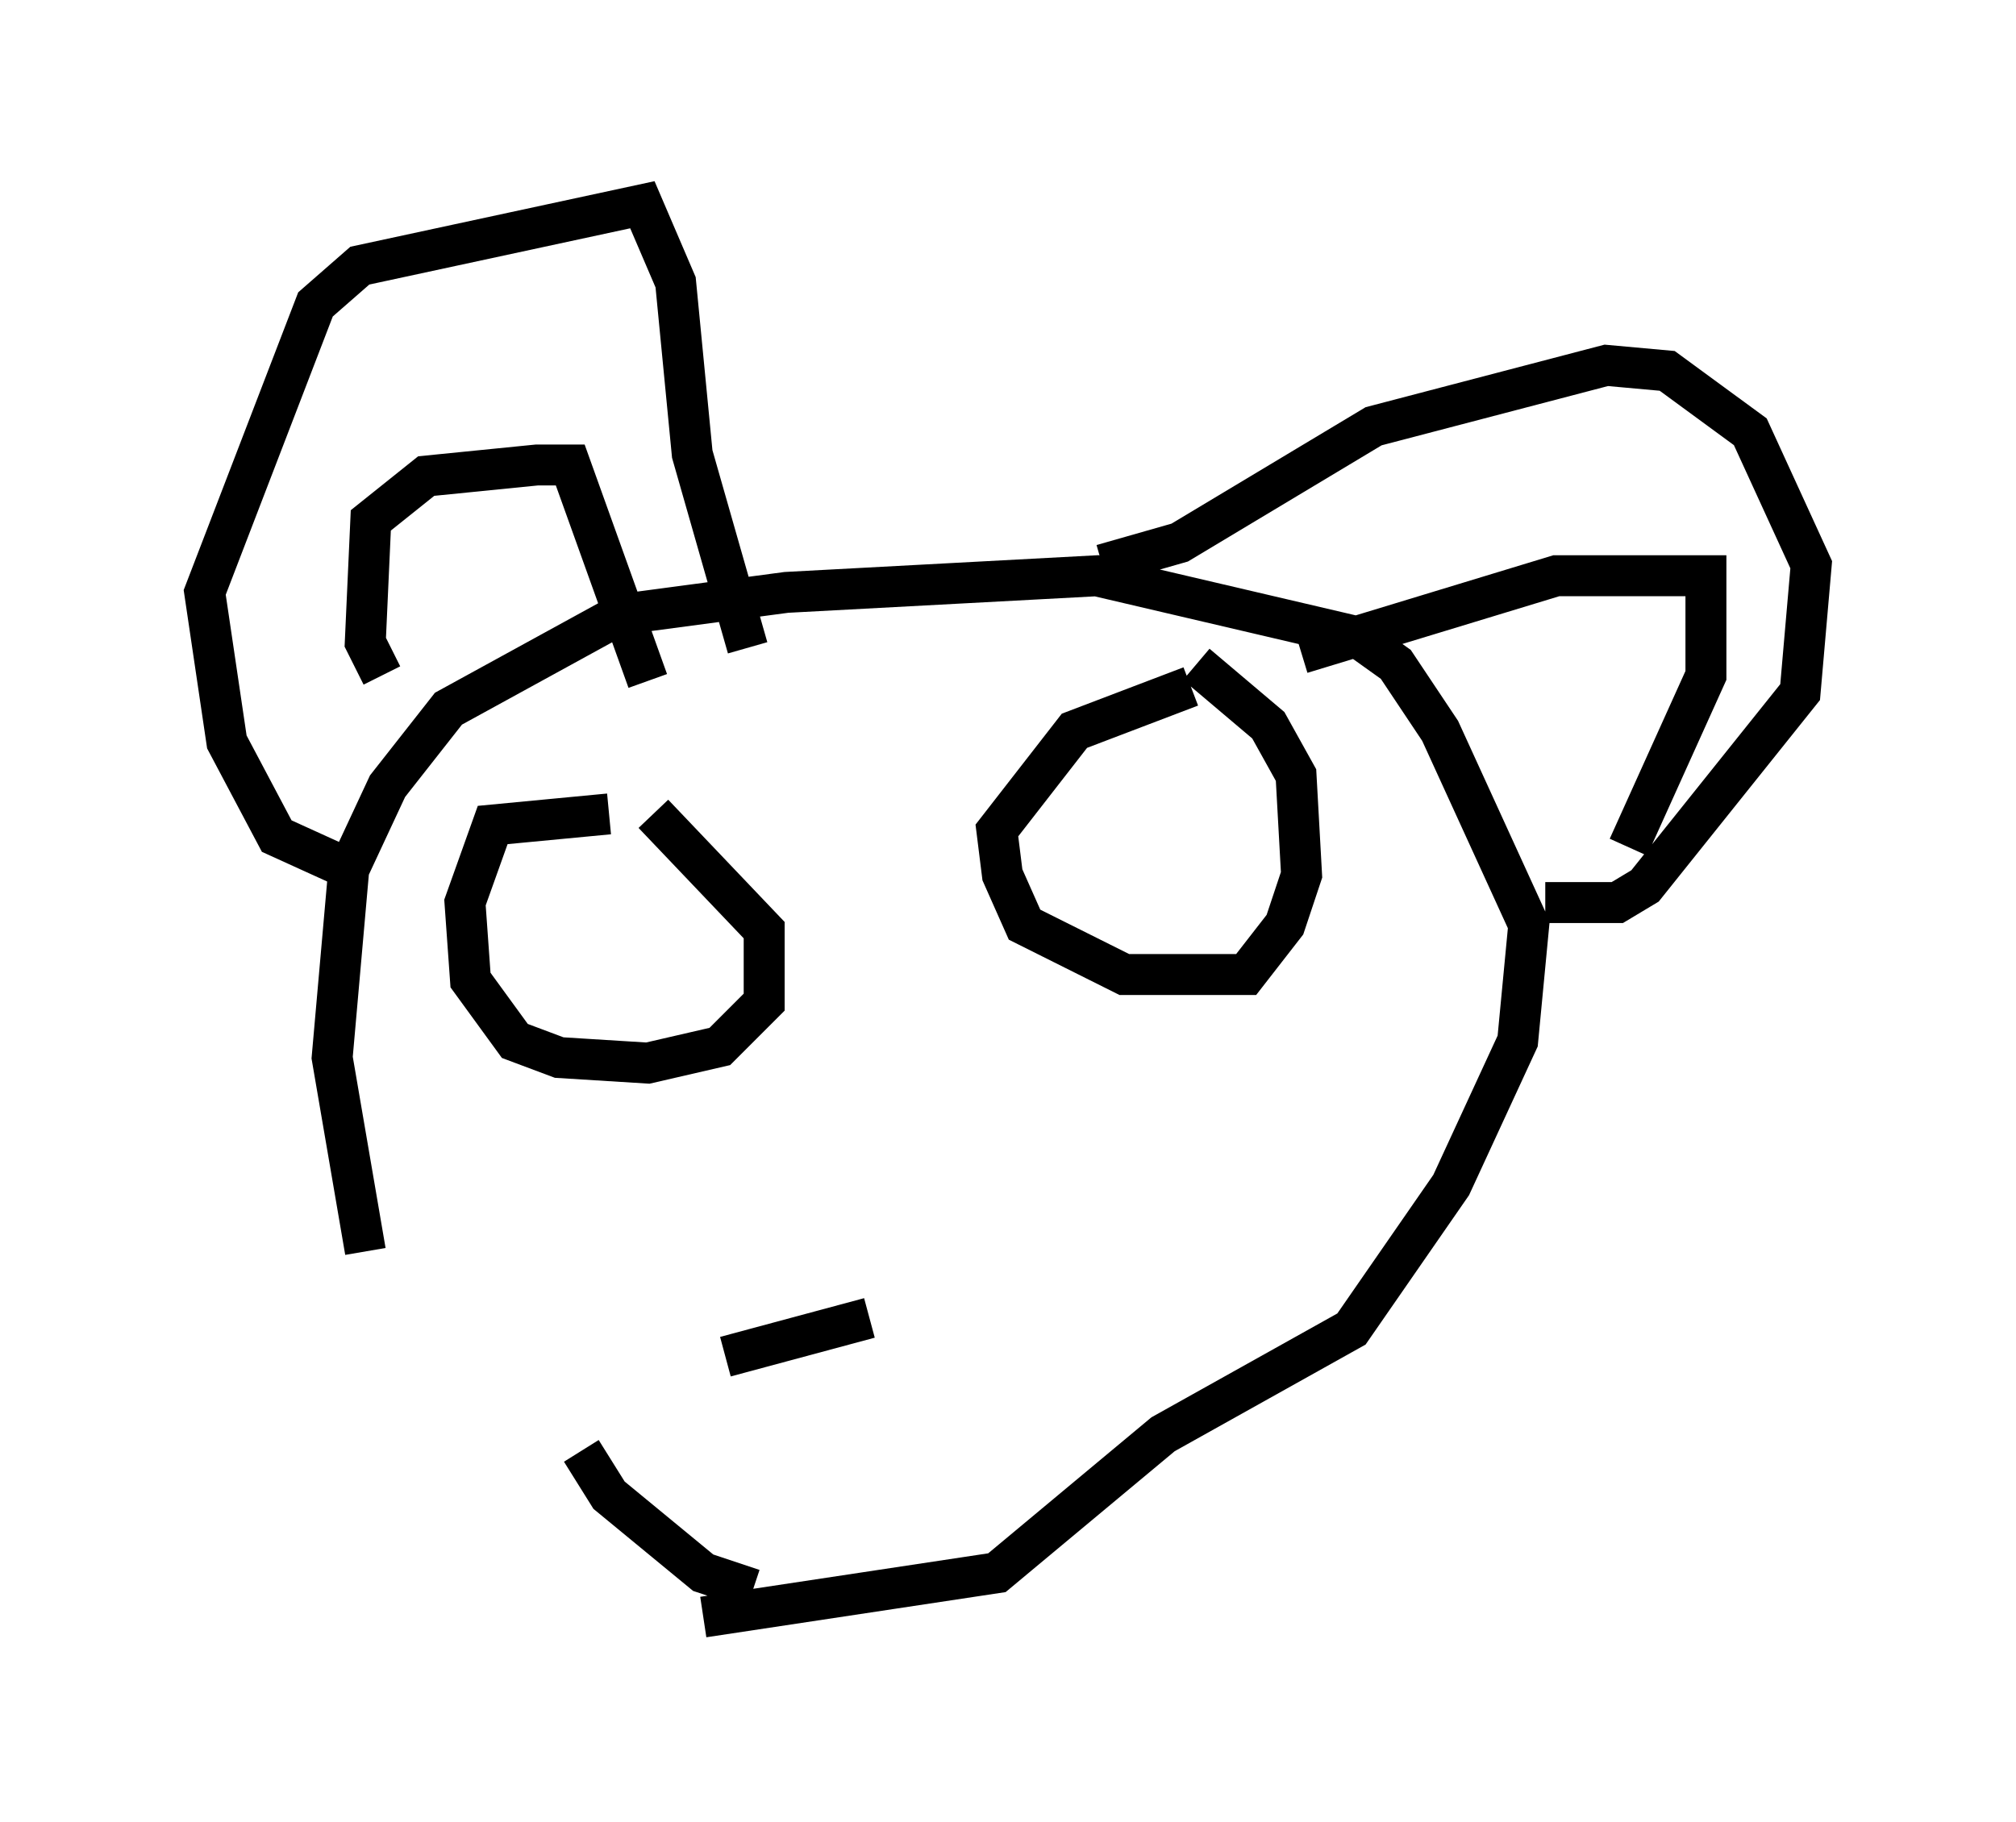 <?xml version="1.0" encoding="utf-8" ?>
<svg baseProfile="full" height="44.506" version="1.1" width="49.242" xmlns="http://www.w3.org/2000/svg" xmlns:ev="http://www.w3.org/2001/xml-events" xmlns:xlink="http://www.w3.org/1999/xlink"><defs /><rect fill="white" height="44.506" width="49.242" x="0" y="0" /><path d="M12.984, 37.341 m-4.059, -6.766 l-0.812, -4.736 0.406, -4.601 l0.947, -2.03 1.488, -1.894 l4.195, -2.3 4.059, -0.541 l7.578, -0.406 6.36, 1.488 l0.947, 0.677 1.083, 1.624 l2.165, 4.736 -0.271, 2.842 l-1.624, 3.518 -2.436, 3.518 l-4.601, 2.571 -4.059, 3.383 l-7.172, 1.083 m-8.931, -18.403 l-1.488, -0.677 -1.218, -2.3 l-0.541, -3.654 2.706, -7.036 l1.083, -0.947 6.901, -1.488 l0.812, 1.894 0.406, 4.195 l1.353, 4.736 m8.66, -2.03 l1.894, -0.541 4.736, -2.842 l5.683, -1.488 1.488, 0.135 l2.03, 1.488 1.488, 3.248 l-0.271, 3.112 -3.789, 4.736 l-0.677, 0.406 -1.759, 0.0 m-19.35, 16.779 l-1.218, -0.406 -2.3, -1.894 l-0.677, -1.083 m-4.871, -18.944 l-0.406, -0.812 0.135, -2.977 l1.353, -1.083 2.706, -0.271 l0.812, 0.0 1.894, 5.277 m15.967, -0.677 l6.225, -1.894 3.654, 0.0 l0.0, 2.436 -1.894, 4.195 m-24.898, -0.812 l-2.842, 0.271 -0.677, 1.894 l0.135, 1.894 1.083, 1.488 l1.083, 0.406 2.165, 0.135 l1.759, -0.406 1.083, -1.083 l0.0, -1.759 -2.706, -2.842 m13.126, -3.112 l-2.842, 1.083 -1.894, 2.436 l0.135, 1.083 0.541, 1.218 l2.436, 1.218 2.977, 0.0 l0.947, -1.218 0.406, -1.218 l-0.135, -2.436 -0.677, -1.218 l-1.759, -1.488 m-11.502, 16.915 l3.518, -0.947 " fill="none" stroke="black" stroke-width="1" /></svg>